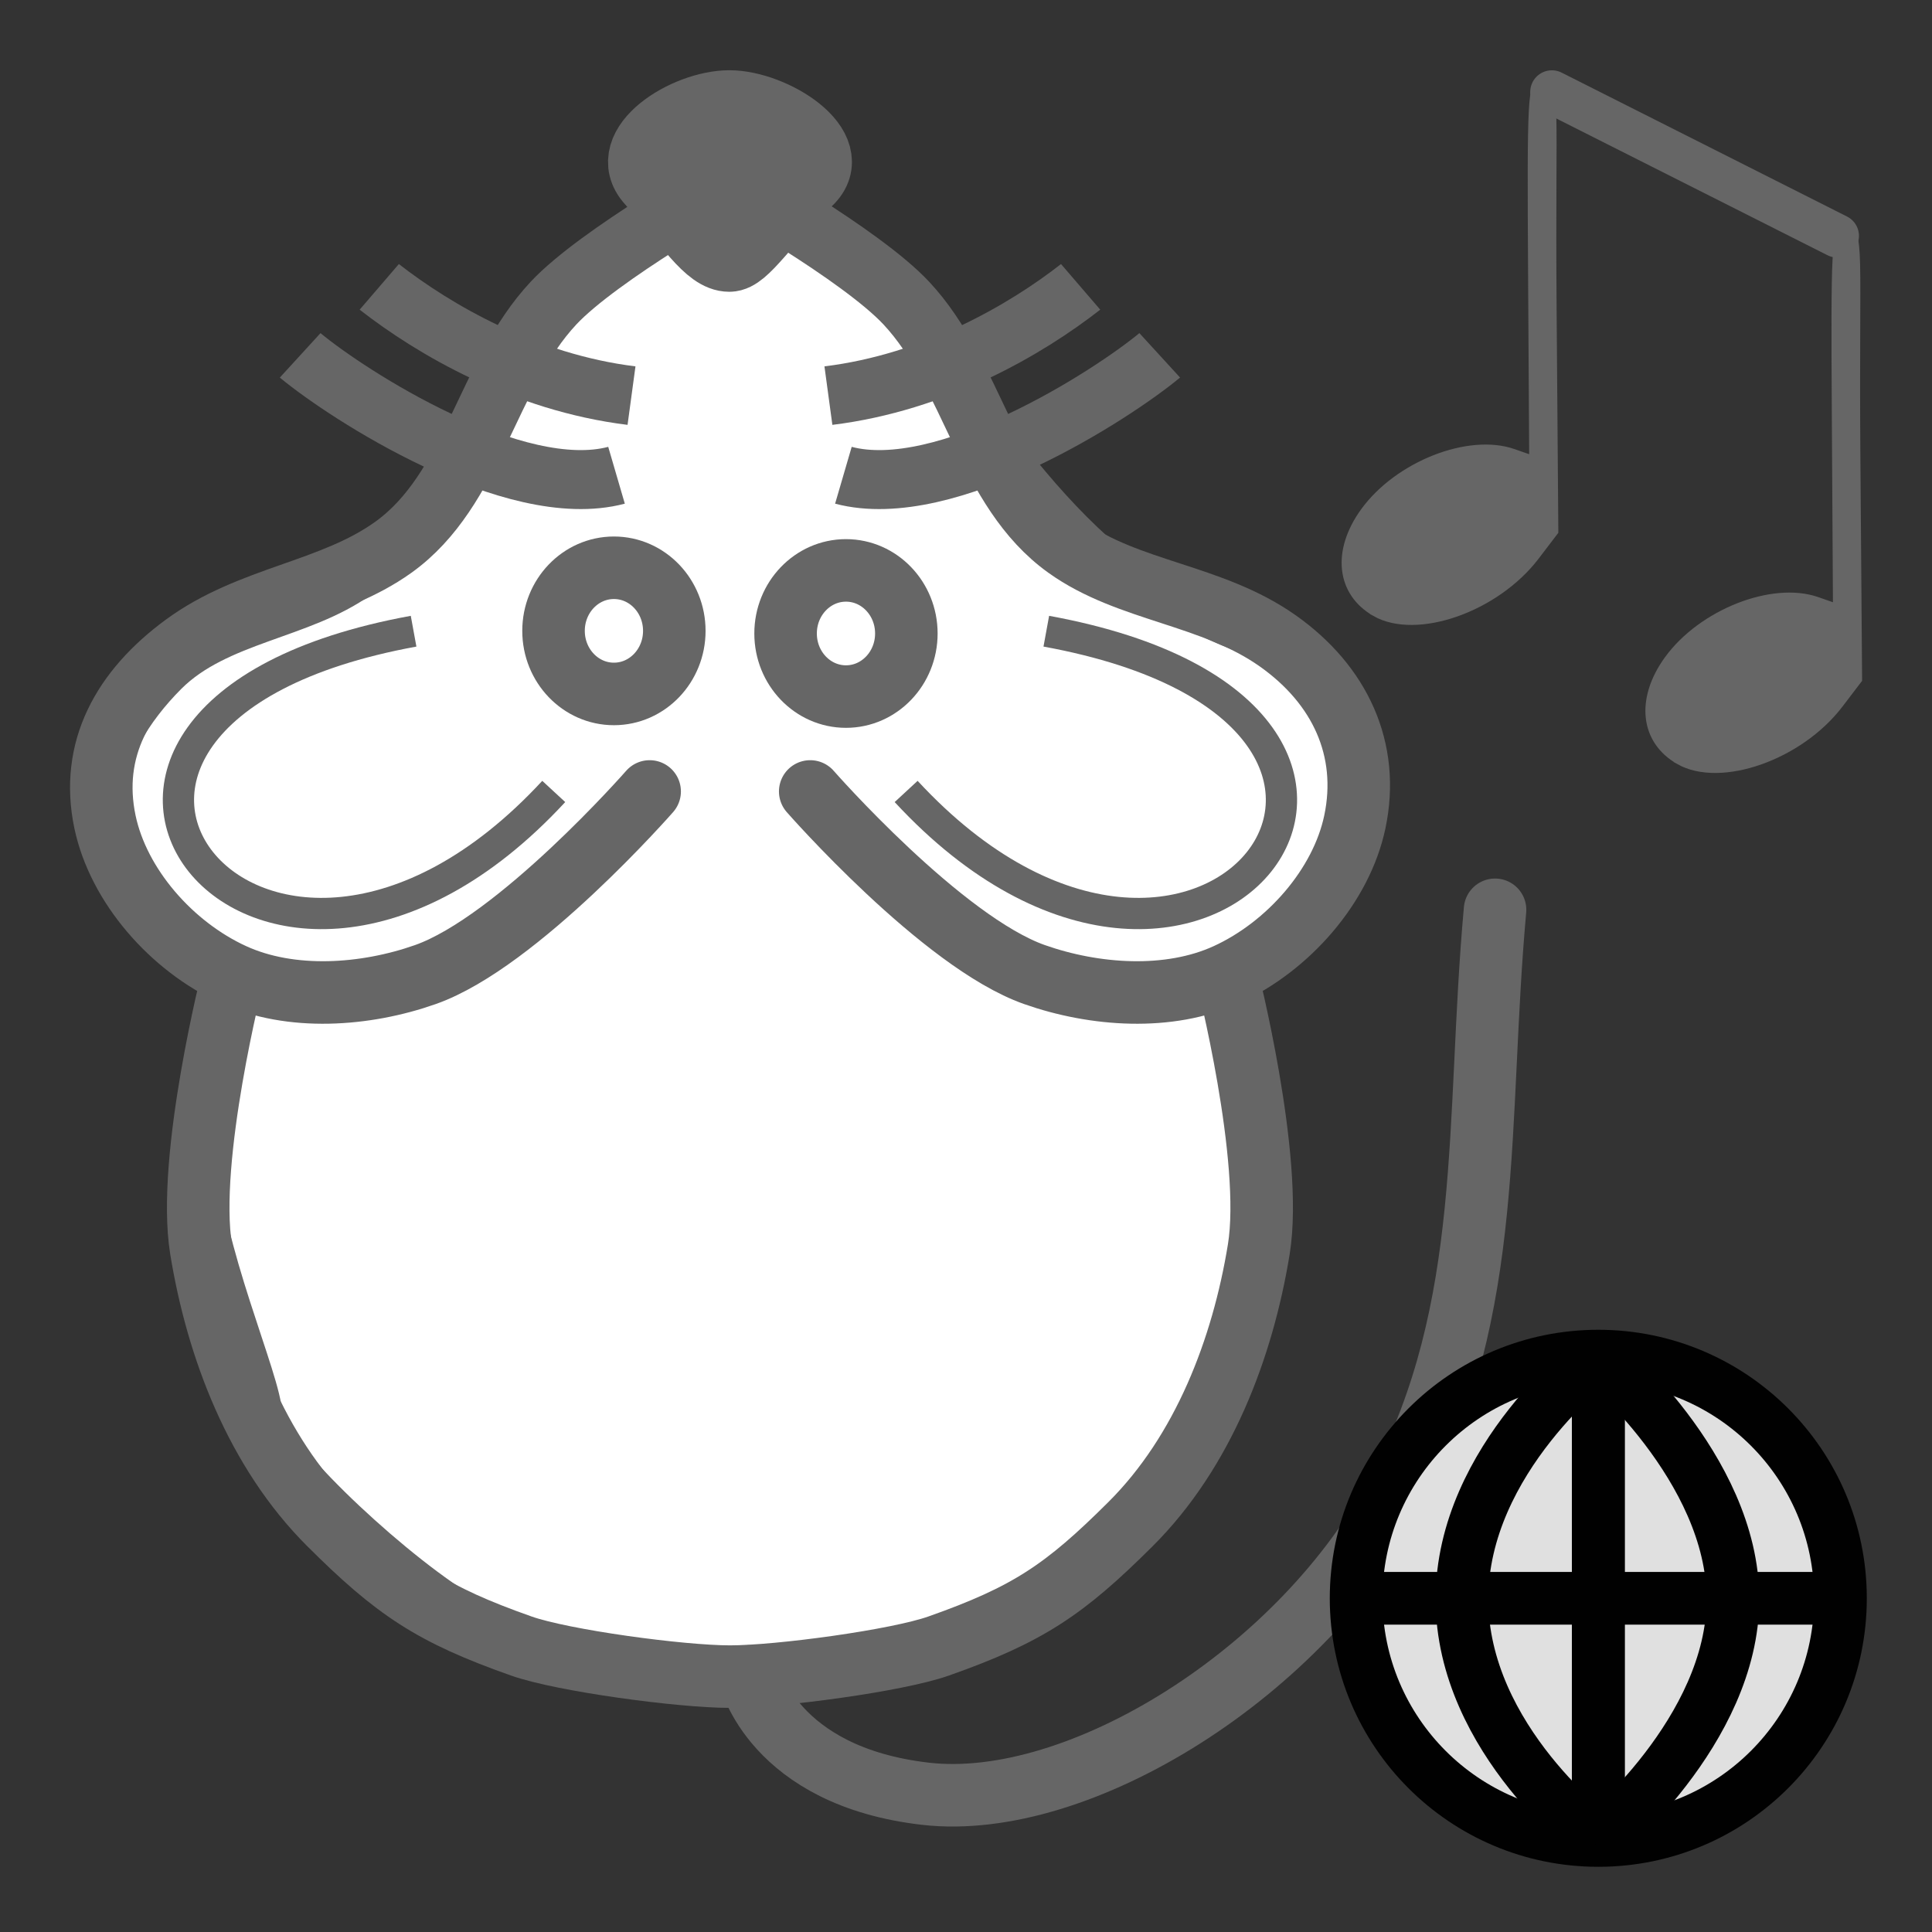 <?xml version="1.0" ?><!DOCTYPE svg  PUBLIC '-//W3C//DTD SVG 1.1//EN'  'http://www.w3.org/Graphics/SVG/1.1/DTD/svg11.dtd'><svg enable-background="new 0 0 55 55" height="55px" id="svg19" version="1.1" viewBox="0 0 55 55" width="55px" x="0px" xml:space="preserve" xmlns="http://www.w3.org/2000/svg" xmlns:cc="http://creativecommons.org/ns#" xmlns:dc="http://purl.org/dc/elements/1.1/" xmlns:rdf="http://www.w3.org/1999/02/22-rdf-syntax-ns#" xmlns:svg="http://www.w3.org/2000/svg" y="0px"><rect x="0" y="0" width="55" height="55" fill="#333333" stroke="none"/><defs id="defs23"/><path d="m 21.238,7.445 c 0,0 -1.143,-0.911 -1.822,-0.911 -1.358,0 -2.684,0.862 -3.644,1.822 -1.44,1.44 -1.542,3.814 -2.733,5.466 -0.753,1.045 -1.688,1.98 -2.733,2.733 -1.653,1.191 -4.026,1.293 -5.466,2.733 -0.96,0.96 -1.822,2.286 -1.822,3.644 0,1.358 1.072,3.225 1.822,3.644 2.364,1.321 0.762,0.591 1.822,1.822 0,0 -0.948,3.007 -0.911,4.555 0.06,2.503 1.822,6.377 1.822,7.288 0,0.911 3.3,4.071 5.466,5.466 2.181,1.405 4.85,1.876 7.438,2.057 2.793,0.196 5.445,-0.325 7.899,-1.672 1.506,-0.827 2.752,-1.753 3.794,-3.119 1.486,-1.946 3.016,-4.011 3.644,-6.377 0.39,-1.468 0.186,-3.048 0,-4.555 -0.153,-1.243 -1.159,-2.417 -0.911,-3.644 0.301,-1.488 2.113,-2.258 2.733,-3.644 0.632,-1.414 1.537,-3.139 0.911,-4.555 C 37.831,18.58 35.488,18.413 33.992,17.466 33.067,16.881 32.074,16.376 31.259,15.644 29.495,14.059 28.123,12.078 26.704,10.178 26.049,9.301 25.752,8.109 24.882,7.445 24.119,6.862 23.084,6.313 22.149,6.534 c -0.418,0.099 -0.911,0.911 -0.911,0.911" id="path4725" style="fill:#ffffff;fill-opacity:1;stroke:#666666;stroke-width:0.911px;stroke-linecap:butt;stroke-linejoin:miter;stroke-miterlimit:4;stroke-dasharray:none;stroke-opacity:1"/><path d="m 34.923,27.745 c 0,0 1.334,5.228 0.912,7.82 -0.459,2.819 -1.58,5.758 -3.648,7.82 -1.879,1.873 -2.922,2.577 -5.472,3.476 -1.176,0.414 -4.531,0.869 -5.934,0.869 -1.403,0 -4.759,-0.455 -5.934,-0.869 C 12.295,45.962 11.252,45.258 9.374,43.385 7.305,41.322 6.184,38.384 5.725,35.565 5.304,32.973 6.638,27.745 6.638,27.745 M 18.494,22.531 c 0,0 -3.755,4.287 -6.384,5.213 -1.711,0.603 -3.828,0.753 -5.472,0 C 4.883,26.941 3.373,25.218 2.989,23.4 2.554,21.333 3.499,19.643 5.24,18.363 c 1.883,-1.385 4.189,-1.515 5.957,-2.783 2.291,-1.643 2.653,-4.91 4.56,-6.951 1.294,-1.385 5.022,-3.476 5.022,-3.476 0,0 3.728,2.09 5.022,3.476 1.907,2.041 2.269,5.308 4.56,6.951 1.768,1.268 4.135,1.335 6.018,2.667 1.765,1.248 2.626,3.086 2.19,5.153 -0.383,1.818 -1.894,3.541 -3.648,4.344 -1.644,0.753 -3.761,0.603 -5.472,0 -2.629,-0.926 -6.384,-5.213 -6.384,-5.213" id="path4505-6" style="fill:none;fill-opacity:1;stroke:#666666;stroke-width:1.78;stroke-linecap:round;stroke-linejoin:miter;stroke-miterlimit:4;stroke-dasharray:none;stroke-opacity:1"/><g id="g4553" style="fill:none;fill-opacity:1;stroke:#666666;stroke-width:2;stroke-miterlimit:4;stroke-dasharray:none;stroke-opacity:1" transform="matrix(0.912,0,0,0.869,45.119,6.131)"><path d="M -30.228,8.514 C -33.423,9.403 -38.624,5.875 -40.103,4.586" id="path3411-7" style="fill:none;fill-opacity:1;fill-rule:evenodd;stroke:#666666;stroke-width:1.932;stroke-linecap:butt;stroke-linejoin:miter;stroke-miterlimit:4;stroke-dasharray:none;stroke-opacity:1"/><path d="M -29.76,5.905 C -33.101,5.474 -35.931,3.736 -37.634,2.342" id="path3413-5" style="fill:none;fill-opacity:1;fill-rule:evenodd;stroke:#666666;stroke-width:1.932;stroke-linecap:butt;stroke-linejoin:miter;stroke-miterlimit:4;stroke-dasharray:none;stroke-opacity:1"/></g><g id="g4557" style="fill:none;fill-opacity:1;stroke:#666666;stroke-width:2;stroke-miterlimit:4;stroke-dasharray:none;stroke-opacity:1" transform="matrix(0.912,0,0,0.869,45.119,7)"><path d="m -23.146,7.514 c 3.195,0.889 8.396,-2.64 9.874,-3.929" id="path3411-3" style="fill:none;fill-opacity:1;fill-rule:evenodd;stroke:#666666;stroke-width:1.932;stroke-linecap:butt;stroke-linejoin:miter;stroke-miterlimit:4;stroke-dasharray:none;stroke-opacity:1"/><path d="m -23.614,4.905 c 3.341,-0.431 6.171,-2.168 7.873,-3.563" id="path3413-56" style="fill:none;fill-opacity:1;fill-rule:evenodd;stroke:#666666;stroke-width:1.932;stroke-linecap:butt;stroke-linejoin:miter;stroke-miterlimit:4;stroke-dasharray:none;stroke-opacity:1"/></g><ellipse cx="17.477" cy="17.959" id="circle3409-2" rx="1.719" ry="1.796" style="fill:none;fill-opacity:1;fill-rule:evenodd;stroke:#666666;stroke-width:1.78;stroke-linecap:butt;stroke-linejoin:miter;stroke-miterlimit:4;stroke-dasharray:none;stroke-opacity:1"/><ellipse cx="24.083" cy="18.034" id="ellipse4229-9" rx="1.719" ry="1.796" style="fill:none;fill-opacity:1;fill-rule:evenodd;stroke:#666666;stroke-width:1.78;stroke-linecap:butt;stroke-linejoin:miter;stroke-miterlimit:4;stroke-dasharray:none;stroke-opacity:1"/><path d="m 11.774,17.969 c -13.078,2.39 -4.387,13.617 3.99,4.562" id="path4303-1" style="fill:none;fill-opacity:1;fill-rule:evenodd;stroke:#666666;stroke-width:0.89px;stroke-linecap:butt;stroke-linejoin:miter;stroke-miterlimit:4;stroke-dasharray:none;stroke-opacity:1"/><path d="m 29.786,17.969 c 13.078,2.39 4.387,13.617 -3.99,4.562" id="path4303-1-2" style="fill:none;fill-opacity:1;fill-rule:evenodd;stroke:#666666;stroke-width:0.89px;stroke-linecap:butt;stroke-linejoin:miter;stroke-miterlimit:4;stroke-dasharray:none;stroke-opacity:1"/><path d="m 23.005,5.153 c -1.261,1.197 -1.809,2.168 -2.241,2.168 -0.604,0 -1.16,-0.97 -2.241,-2.168 -0.886,-0.981 1.003,-2.168 2.241,-2.168 1.238,0 3.219,1.24 2.241,2.168 z" id="path4227-7" style="fill:#666666;fill-opacity:1;fill-rule:evenodd;stroke:#666666;stroke-width:1.971;stroke-linecap:butt;stroke-linejoin:miter;stroke-miterlimit:4;stroke-dasharray:none;stroke-opacity:1"/><path d="m 21.342,47.722 c 0,0 0.659,2.846 5.011,3.343 4.352,0.498 10.736,-3.443 13.472,-8.656 2.736,-5.213 2.189,-10.468 2.736,-16.509" id="path4653" style="fill:none;fill-opacity:1;stroke:#666666;stroke-width:1.78;stroke-linecap:round;stroke-linejoin:miter;stroke-miterlimit:4;stroke-dasharray:none;stroke-opacity:1"/><g id="g4484" style="stroke-width:1.5;stroke-miterlimit:4;stroke-dasharray:none"><circle cx="45.5" cy="45.5" display="inline" fill="#FFFFFF" id="circle2" r="6.894" stroke="#010101" stroke-width="3.5" style="fill:#e0e0e0;fill-opacity:1;stroke-width:1.5;stroke-miterlimit:4;stroke-dasharray:none"/><path d="m 45.5,38.606 c 0,0 -3.881,2.907 -3.881,6.919 0,4.012 3.881,6.868 3.881,6.868" fill="#FFFFFF" id="path4" stroke="#010101" stroke-width="3.5" style="stroke-width:1.5;stroke-miterlimit:4;stroke-dasharray:none;fill:none"/><path d="m 45.5,38.606 c 0,0 3.833,3.166 3.833,6.919 0,3.754 -3.833,6.868 -3.833,6.868" fill="#FFFFFF" id="path6" stroke="#010101" stroke-width="3.5" style="stroke-width:1.5;stroke-miterlimit:4;stroke-dasharray:none;fill:none"/><line fill="#FFFFFF" id="line8" stroke="#010101" stroke-width="3.5" style="stroke-width:1.5;stroke-miterlimit:4;stroke-dasharray:none" x1="45.5" x2="45.5" y1="38.606" y2="52.394"/><line fill="#FFFFFF" id="line10" stroke="#010101" stroke-width="3.5" style="stroke-width:1.5;stroke-miterlimit:4;stroke-dasharray:none" x1="45.5" x2="45.5" y1="38.606" y2="52.394"/><line fill="#FFFFFF" id="line12" stroke="#010101" stroke-width="3.5" style="stroke-width:1.5;stroke-miterlimit:4;stroke-dasharray:none" x1="45.5" x2="45.5" y1="38.606" y2="52.394"/><line fill="#FFFFFF" id="line14" stroke="#010101" stroke-width="3.5" style="stroke-width:1.5;stroke-miterlimit:4;stroke-dasharray:none" x1="38.606" x2="52.394" y1="45.5" y2="45.5"/></g><g id="g4560" transform="matrix(1.234,0,0,1.234,-7.765,-2.726)"><path d="m 38.015,16.357 c -0.823,-0.466 -0.931,-1.434 -0.263,-2.356 0.781,-1.078 2.42,-1.724 3.456,-1.363 l 0.435,0.152 -0.026,-4.329 c -0.024,-4.013 -0.008,-4.329 0.224,-4.329 0.405,-0.059 0.253,0.386 0.289,5.172 l 0.04,5.172 -0.439,0.576 c -0.92,1.207 -2.754,1.851 -3.717,1.306 z" id="path4363" style="fill:#666666;fill-opacity:1;stroke:#666666;stroke-width:0.145;stroke-opacity:1"/><path d="M 45.023,19.772 C 44.2,19.306 44.092,18.339 44.76,17.416 c 0.781,-1.078 2.42,-1.724 3.456,-1.363 l 0.435,0.152 -0.026,-4.329 c -0.024,-4.013 -0.008,-4.329 0.224,-4.329 0.405,-0.059 0.253,0.386 0.289,5.172 l 0.04,5.172 -0.439,0.576 c -0.92,1.207 -2.754,1.851 -3.717,1.306 z" id="path4363-7" style="fill:#666666;fill-opacity:1;stroke:#666666;stroke-width:0.145;stroke-opacity:1"/><path d="m 42.094,4.331 6.584,3.32" id="path4555" style="fill:none;stroke:#666666;stroke-width:1px;stroke-linecap:round;stroke-linejoin:miter;stroke-opacity:1"/></g></svg>
